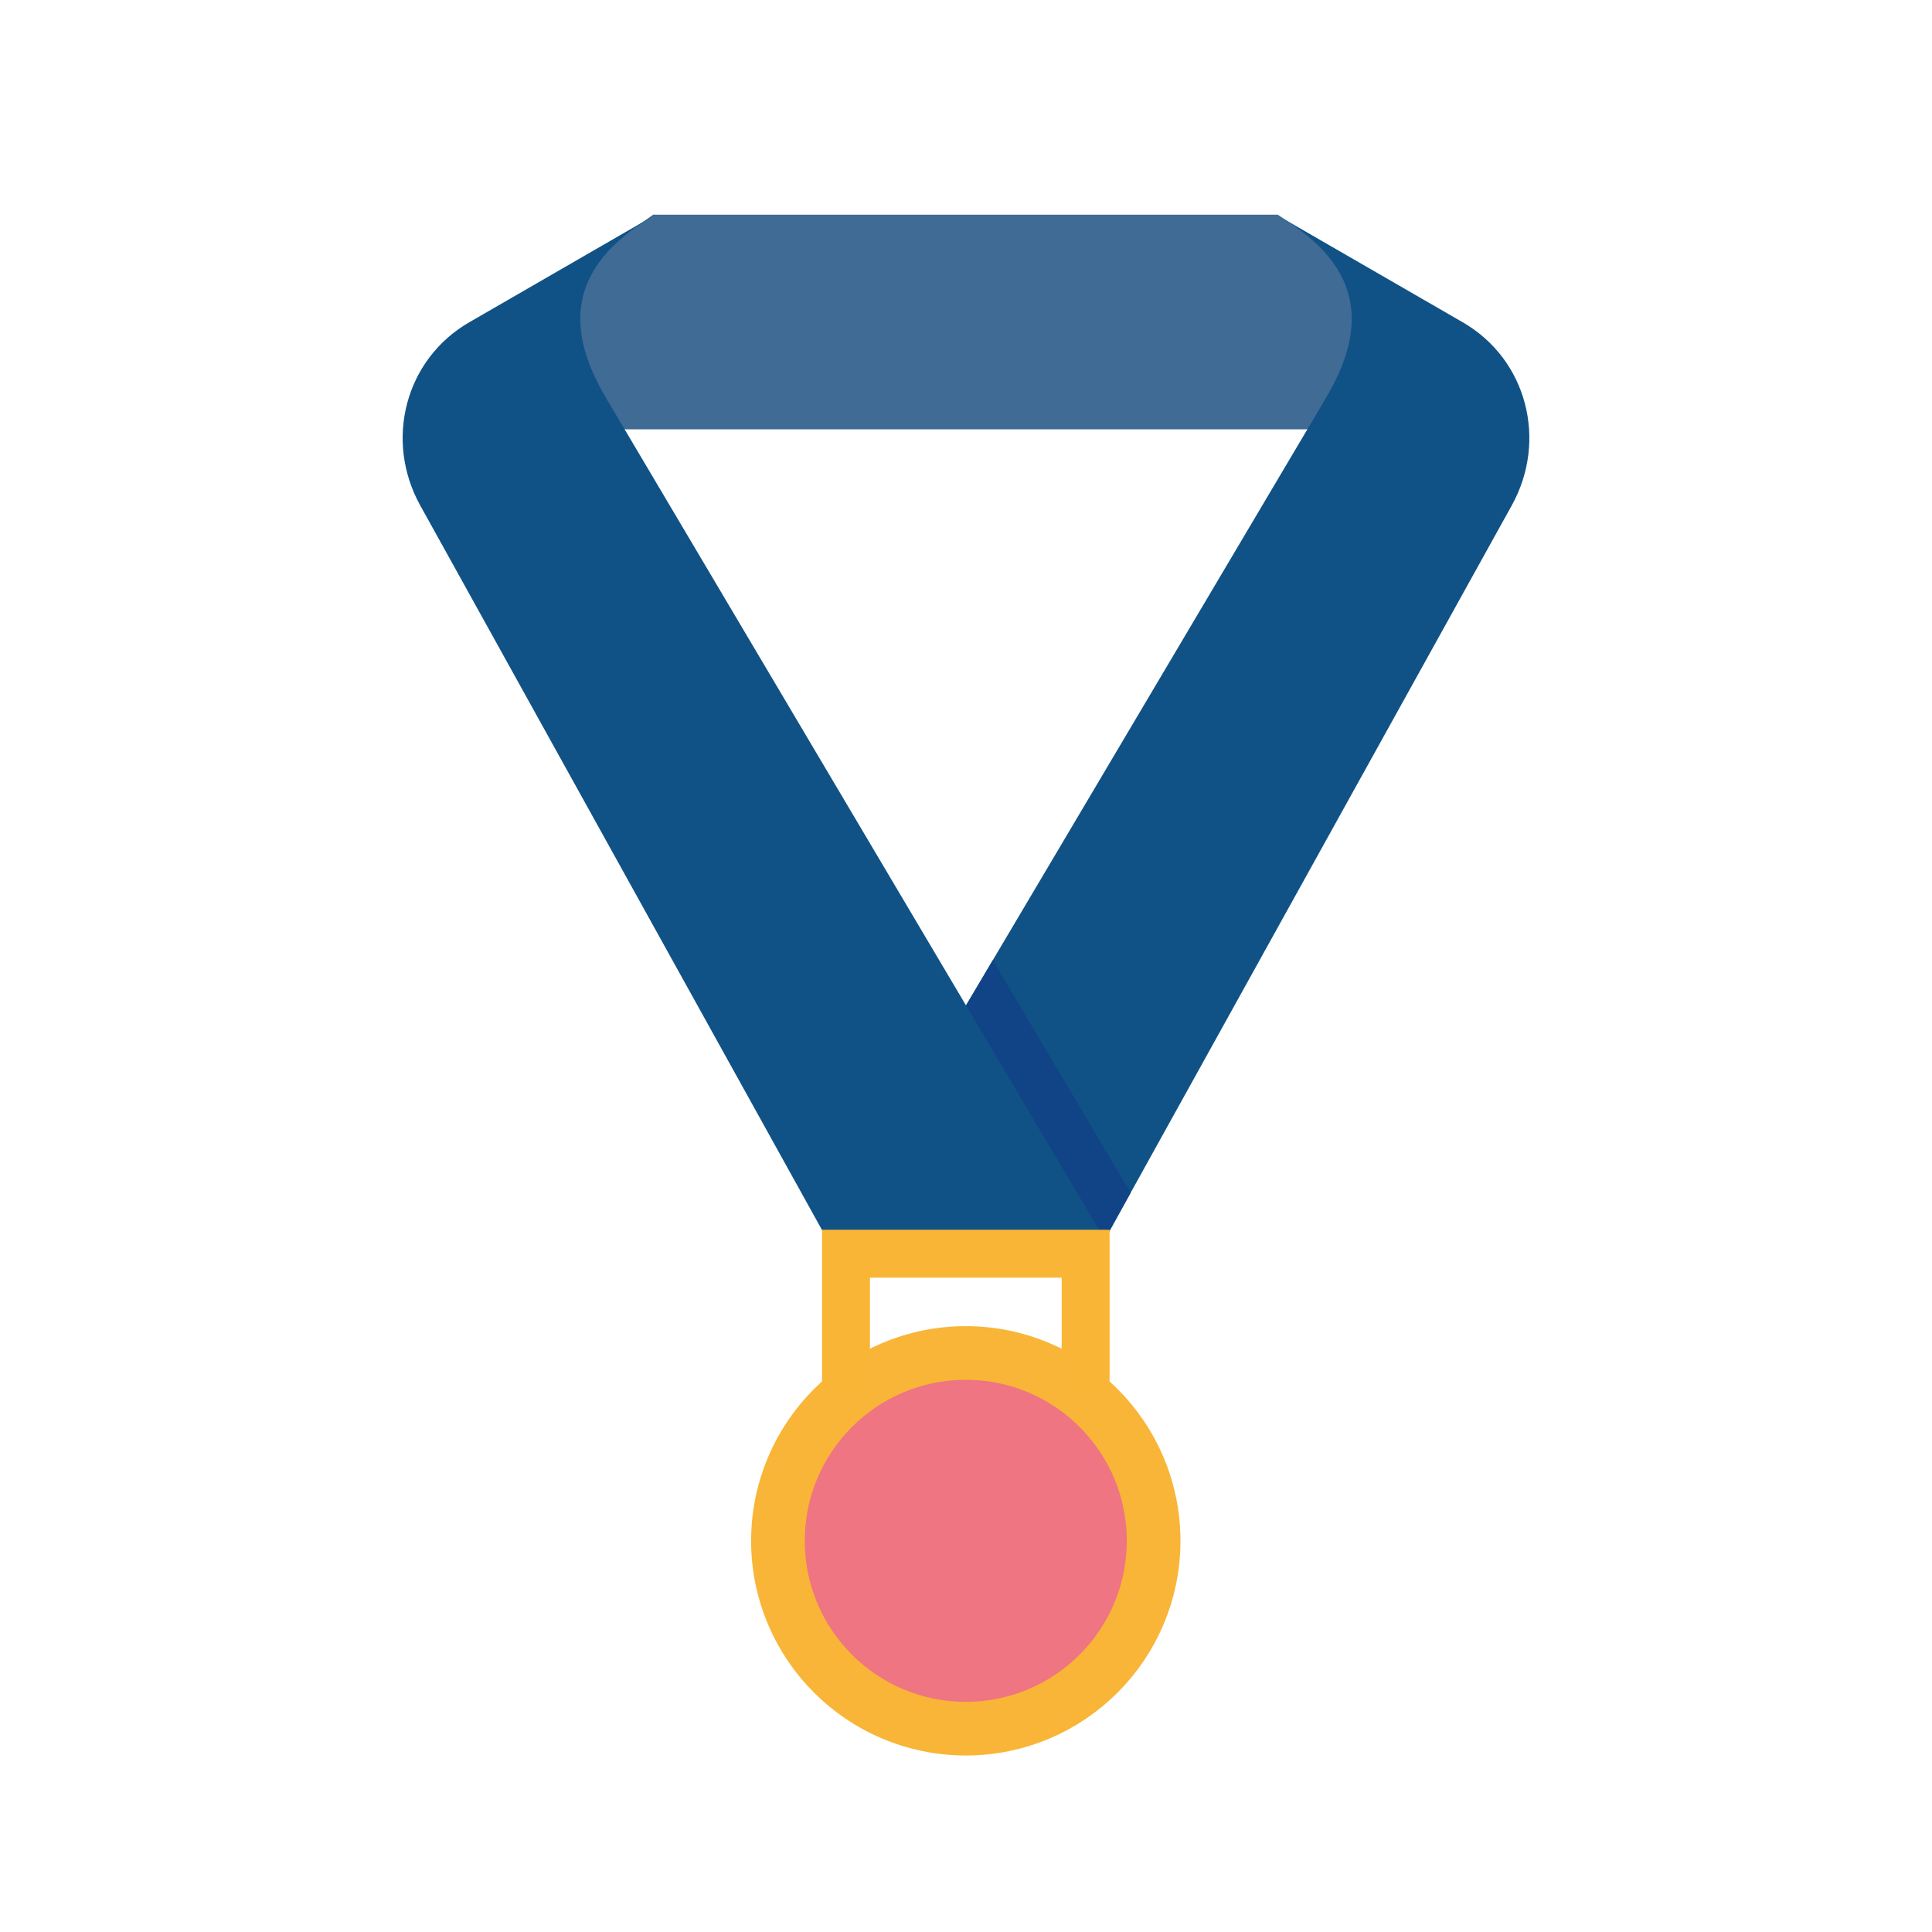 <svg xmlns="http://www.w3.org/2000/svg" width="36" height="36" id="award">
  <g transform="translate(-479 -1670.651)">
    <path fill="#406b95" fill-rule="evenodd" d="M502.807 1674.651h-11.636l-2.829 2 1.515 2h13.834l1.517-2.42z"></path>
    <path fill="#105286" d="m502.79 1674.655 3.464 2c1.2.692 1.587 2.204.915 3.415l-7.5 13.526h-5.164l9.2-15.526c.706-1.192.817-2.415-.915-3.415"></path>
    <path fill="#104486" d="m497.5 1688.542-2.568 4.336.398.719h4.34l.398-.72-2.568-4.335z"></path>
    <path fill="#105286" d="m491.21 1674.655-3.464 2c-1.2.692-1.587 2.204-.915 3.415l7.5 13.526h5.164l-9.2-15.526c-.706-1.192-.817-2.415.915-3.415"></path>
    <circle cx="496.996" cy="1699.362" r="3.5" fill="#ee7581" stroke="#f9b537" stroke-dashoffset="3.4" stroke-linecap="round" stroke-linejoin="round"></circle>
    <path fill="none" stroke="#f9b536" stroke-dashoffset="3.4" stroke-width=".893" d="M494.764 1696.747v-2.735h4.465v2.623"></path>
  </g>
</svg>
